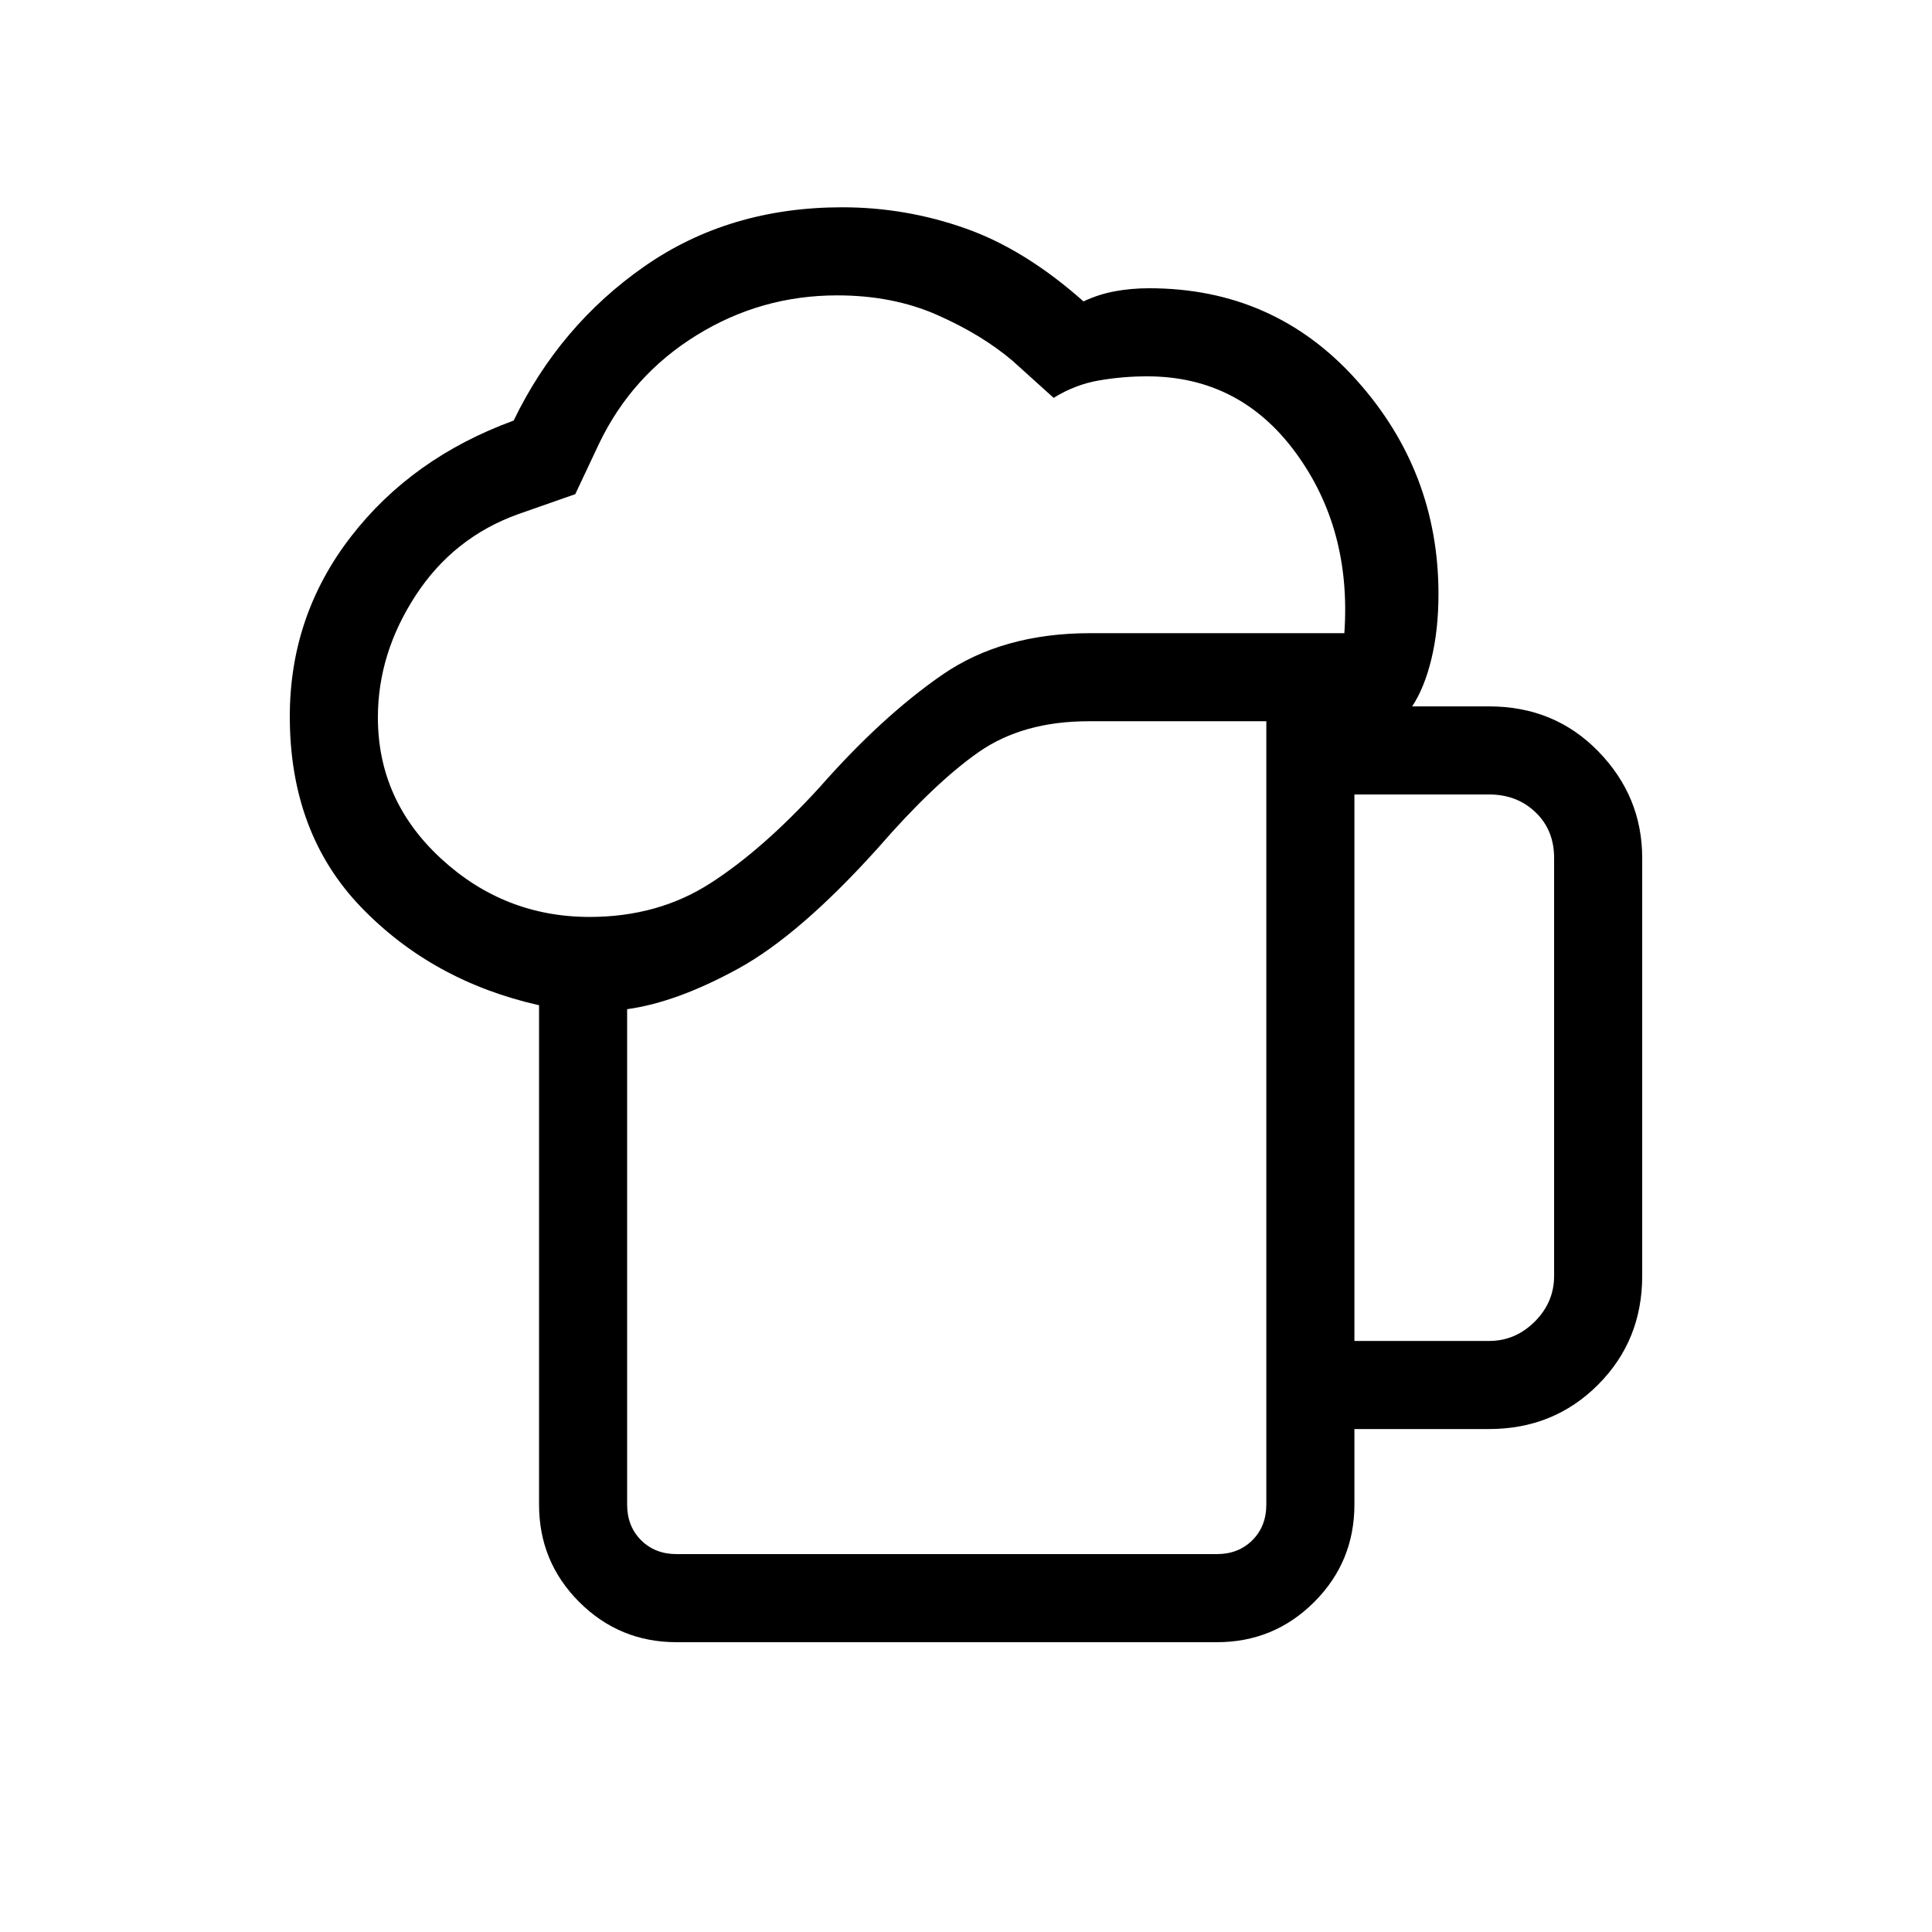 <svg xmlns="http://www.w3.org/2000/svg" height="48" viewBox="0 -960 960 960" width="48"><path d="M336.23-187.77h268.39q10.76 0 17.69-6.92 6.92-6.93 6.92-17.69v-389.24H541q-32.82 0-54.79 15.39-21.98 15.38-49.95 47.58-38.88 43.19-69.45 59.96-30.58 16.77-55.19 20.15v246.16q0 10.76 6.92 17.69 6.92 6.92 17.69 6.92Zm-68.38-24.61V-460.5q-53-11.96-88.43-48.73Q144-546 144-604.04q0-49.96 30.31-89.22t80.92-57.76q22.85-47.24 64.96-76.61Q362.31-857 418.51-857q31.47 0 61.13 10.46 29.67 10.46 58.74 36.31 7.47-3.54 15.62-5.04 8.16-1.5 17-1.5 62.05 0 102.91 45.48 40.86 45.47 40.86 106.52 0 17.7-3.5 32.16-3.5 14.46-9.58 23.61h38.23q32.52 0 54.3 22.39Q816-564.21 816-533.69V-326q0 32.12-21.98 54.1-21.98 21.98-54.1 21.98H673v37.54q0 28.44-19.97 48.41Q633.06-144 604.62-144H336.23q-28.44 0-48.41-19.97-19.97-19.97-19.97-48.41Zm-80.08-391.15q0 41.25 31.42 70.2 31.43 28.95 73.81 28.95 33.85 0 59.85-16.66 26-16.65 54.46-47.81 30.84-35.07 60.82-55.8 29.98-20.73 73.64-20.73H668q3.62-51.77-24.19-89.7Q616.01-773 570-773q-12.08 0-23.92 2.04-11.85 2.04-22.54 8.65l-20.46-18.46q-15.41-13.04-37.44-22.75-22.02-9.71-49.64-9.71-37.85 0-69.88 19.81-32.04 19.8-48.35 53.65l-11.92 25.31-28.31 9.92q-32.16 11.54-50.96 40.35-18.81 28.81-18.81 60.66ZM673-293.69h66.92q13.08 0 22.7-9.62 9.61-9.61 9.61-22.69v-207.69q0-13.85-9.23-22.69-9.23-8.85-23.08-8.85H673v271.54ZM336.23-187.77h-24.61 317.61-293Z"/></svg>